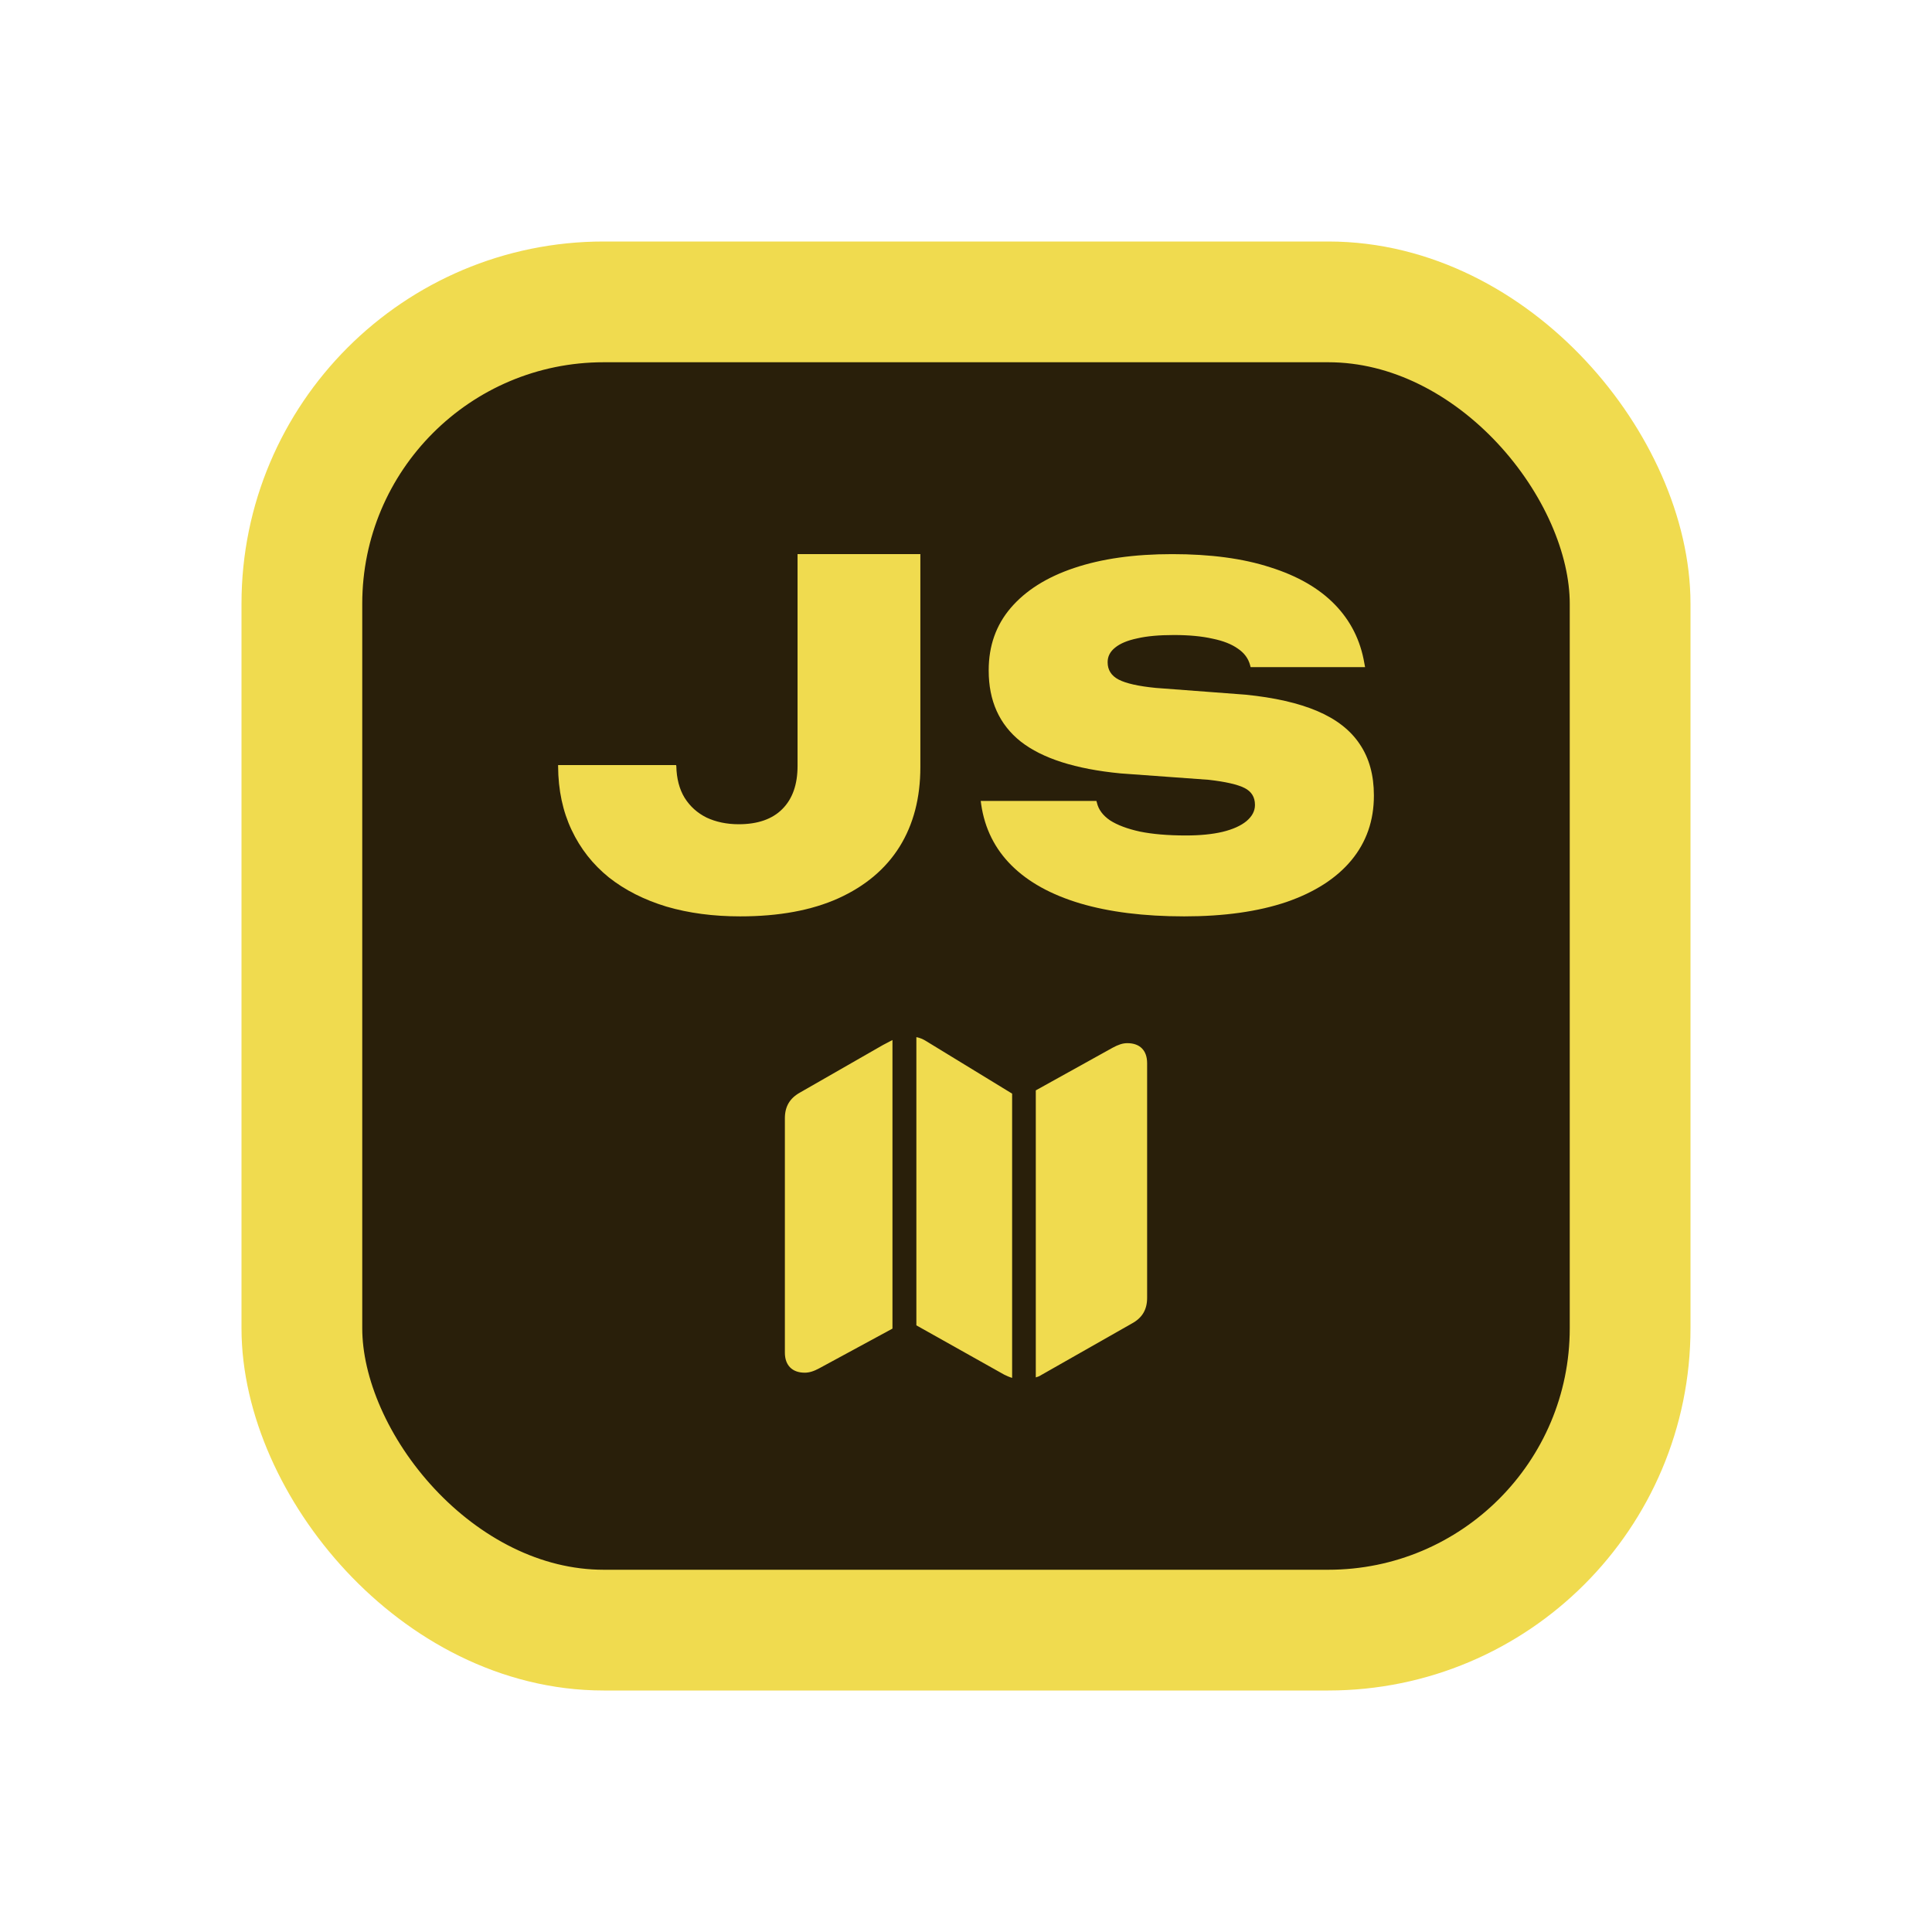 <svg width="16" height="16" viewBox="0 0 16 16" fill="none" xmlns="http://www.w3.org/2000/svg">
<rect x="2.5" y="2.5" width="11" height="11" rx="2.5" fill="#291F0A"/>
<rect x="2.5" y="2.5" width="11" height="11" rx="2.5" stroke="#F0DB4F"/>
<path d="M6.13 7.589C5.907 7.589 5.703 7.562 5.519 7.508C5.335 7.452 5.176 7.372 5.042 7.266C4.91 7.159 4.807 7.029 4.734 6.874C4.661 6.72 4.623 6.544 4.622 6.346V6.336H5.599L5.601 6.344C5.603 6.447 5.626 6.535 5.669 6.606C5.714 6.678 5.775 6.733 5.852 6.771C5.929 6.807 6.018 6.826 6.118 6.826C6.276 6.826 6.397 6.783 6.479 6.7C6.563 6.616 6.605 6.497 6.605 6.343V4.589H7.622V6.353C7.622 6.607 7.565 6.827 7.45 7.012C7.335 7.196 7.166 7.338 6.944 7.439C6.722 7.539 6.451 7.589 6.13 7.589Z" fill="#F0DB4F"/>
<path d="M9.807 7.589C9.474 7.589 9.188 7.553 8.947 7.482C8.706 7.41 8.517 7.306 8.378 7.168C8.239 7.03 8.155 6.861 8.126 6.663L8.122 6.633H9.08L9.084 6.647C9.097 6.704 9.133 6.753 9.193 6.794C9.254 6.833 9.336 6.864 9.441 6.887C9.545 6.908 9.672 6.919 9.821 6.919C9.939 6.919 10.04 6.909 10.125 6.889C10.211 6.868 10.277 6.838 10.323 6.8C10.369 6.761 10.393 6.717 10.393 6.667V6.665C10.393 6.601 10.364 6.555 10.307 6.526C10.25 6.497 10.151 6.474 10.01 6.458L9.28 6.405C8.907 6.369 8.632 6.281 8.453 6.141C8.276 6 8.188 5.804 8.188 5.554V5.55C8.188 5.35 8.248 5.178 8.37 5.035C8.493 4.891 8.668 4.78 8.895 4.704C9.123 4.627 9.394 4.589 9.708 4.589C10.024 4.589 10.295 4.625 10.519 4.698C10.745 4.769 10.924 4.872 11.055 5.007C11.186 5.142 11.267 5.304 11.299 5.493L11.305 5.525H10.357L10.353 5.509C10.338 5.453 10.305 5.408 10.252 5.372C10.2 5.335 10.13 5.307 10.041 5.289C9.953 5.269 9.846 5.259 9.722 5.259C9.599 5.259 9.498 5.268 9.417 5.287C9.336 5.304 9.275 5.33 9.234 5.364C9.193 5.397 9.173 5.437 9.173 5.483V5.485C9.173 5.548 9.203 5.596 9.264 5.628C9.326 5.66 9.429 5.683 9.572 5.697L10.315 5.753C10.554 5.777 10.753 5.822 10.91 5.889C11.067 5.956 11.184 6.047 11.261 6.163C11.339 6.278 11.378 6.42 11.378 6.587V6.589C11.378 6.796 11.316 6.974 11.191 7.125C11.067 7.274 10.888 7.389 10.654 7.47C10.42 7.549 10.138 7.589 9.807 7.589Z" fill="#F0DB4F"/>
<path d="M6.5 11.202C6.5 11.307 6.561 11.368 6.664 11.368C6.702 11.368 6.738 11.357 6.786 11.331L7.391 11.003V8.613C7.365 8.626 7.337 8.641 7.311 8.655L6.627 9.047C6.54 9.095 6.5 9.164 6.5 9.261V11.202ZM7.589 10.976L8.316 11.384C8.338 11.395 8.361 11.405 8.382 11.411V9.057L7.67 8.622C7.645 8.606 7.616 8.594 7.589 8.589V10.976ZM8.578 11.407C8.593 11.403 8.609 11.397 8.622 11.388L9.373 10.961C9.46 10.914 9.5 10.845 9.5 10.748V8.805C9.5 8.698 9.439 8.639 9.336 8.639C9.298 8.639 9.262 8.651 9.214 8.677L8.578 9.03V11.407Z" fill="#F0DB4F"/>
</svg>
